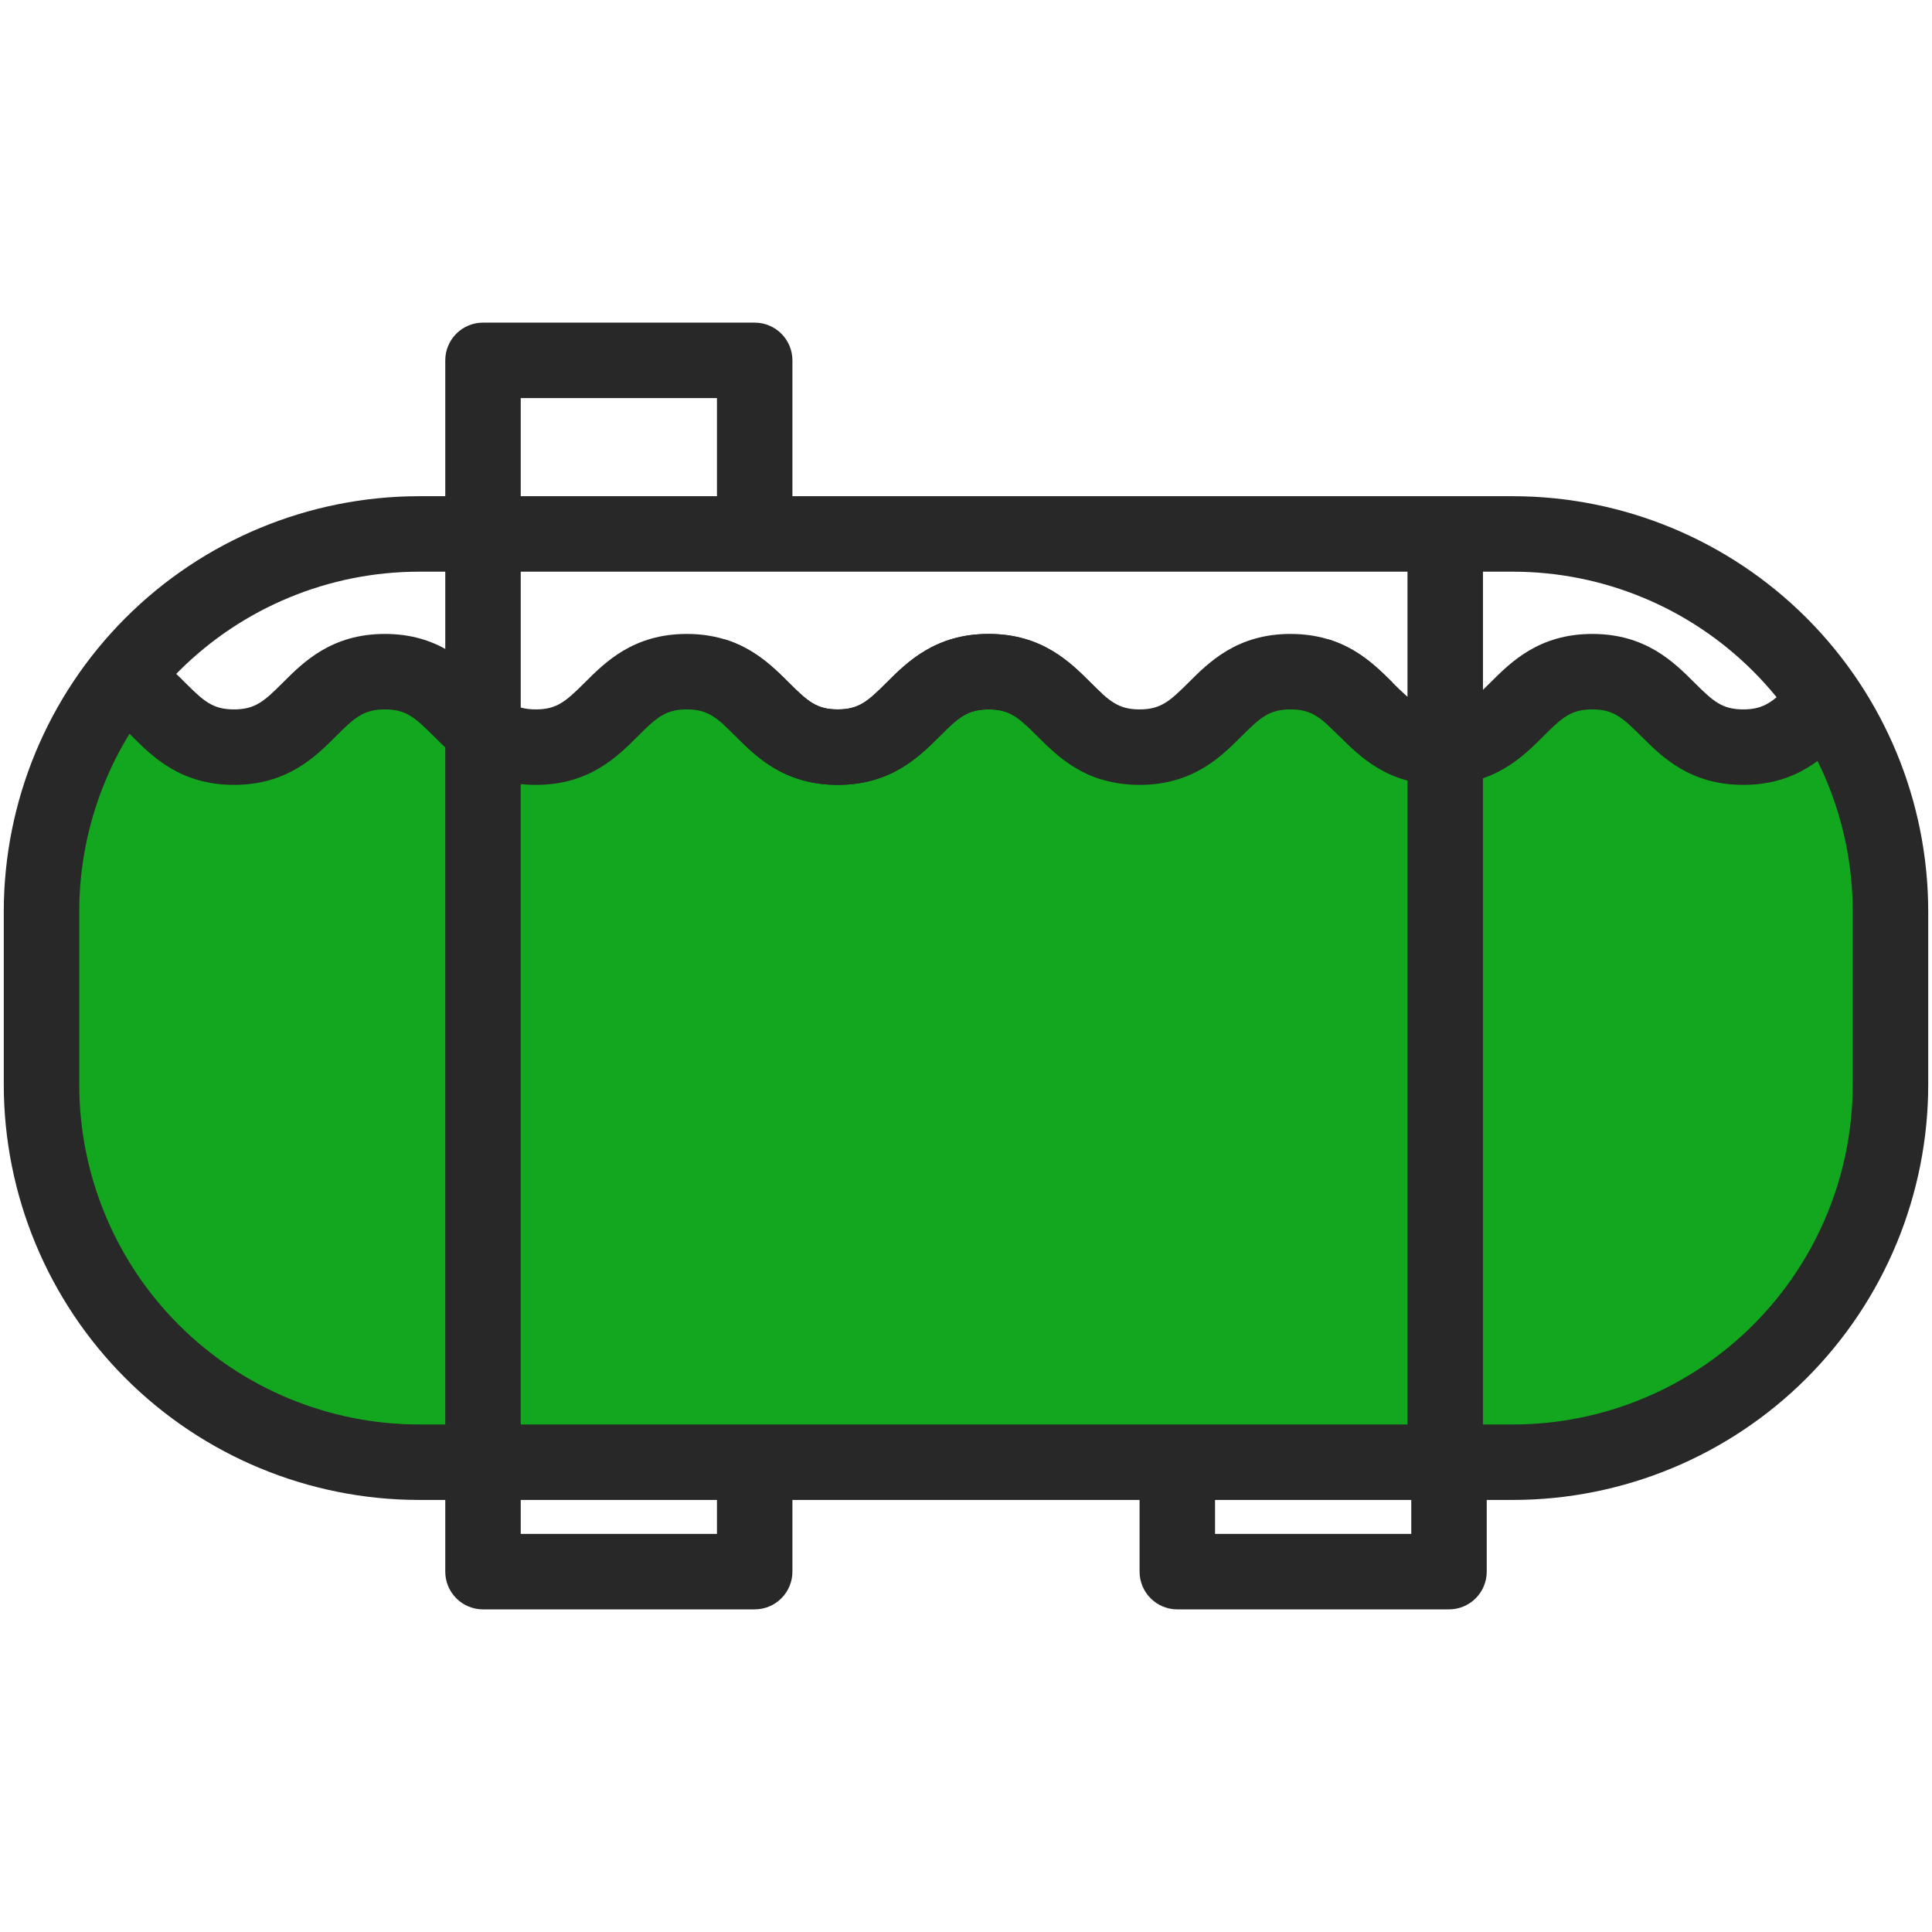 <svg width="512" height="512" viewBox="0 0 512 512" fill="none" xmlns="http://www.w3.org/2000/svg">
    <path d="M14.472 212.988L36.042 178.567L63.58 194.63L103.509 173.519L142.06 194.63L181.53 173.519L223.294 194.63L262.763 173.519L302.691 194.63L341.243 173.519L382.548 194.63L421.558 173.519L463.322 194.63L485.352 183.156L499.12 215.742V315.792L456.897 370.865L398.152 389.223H103.509L32.372 354.343L11.719 306.613L14.472 212.988Z"
          fill="#12A71E"/>
    <path d="M401 131.5H210V95.5C210 92.848 208.946 90.304 207.071 88.429C205.196 86.554 202.652 85.5 200 85.5H128C125.348 85.5 122.804 86.554 120.929 88.429C119.054 90.304 118 92.848 118 95.5V131.5H111C81.837 131.534 53.878 143.135 33.256 163.756C12.635 184.378 1.034 212.337 1 241.5V287.5C1.032 316.664 12.631 344.625 33.253 365.247C53.876 385.869 81.836 397.468 111 397.5H118V416.5C118 419.152 119.054 421.696 120.929 423.571C122.804 425.446 125.348 426.5 128 426.5H200C202.652 426.5 205.196 425.446 207.071 423.571C208.946 421.696 210 419.152 210 416.5V397.5H302V416.5C302 419.152 303.054 421.696 304.929 423.571C306.804 425.446 309.348 426.5 312 426.5H384C386.652 426.5 389.196 425.446 391.071 423.571C392.946 421.696 394 419.152 394 416.5V397.5H401C430.164 397.468 458.125 385.869 478.747 365.247C499.369 344.625 510.968 316.664 511 287.5V241.5C510.966 212.337 499.365 184.378 478.744 163.756C458.122 143.135 430.163 131.534 401 131.5ZM118 377.5H111C87.139 377.474 64.262 367.983 47.39 351.11C30.517 334.238 21.026 311.361 21 287.5V241.5C21.026 217.639 30.517 194.762 47.39 177.89C64.262 161.017 87.139 151.526 111 151.5H118V377.5ZM138 105.5H190V131.5H138V105.5ZM190 406.5H138V397.5H190V406.5ZM138 377.5V151.5H373V377.5H138ZM374 406.5H322V397.5H374V406.5ZM491 287.5C490.974 311.361 481.483 334.238 464.61 351.11C447.738 367.983 424.861 377.474 401 377.5H393V151.5H401C424.861 151.526 447.738 161.017 464.61 177.89C481.483 194.762 490.974 217.639 491 241.5V287.5Z"
          fill="#282828"/>
    <path d="M34.94 195.07C33.86 193.99 32.9 193.04 32 192.23V169.42C40 171.84 45.09 176.93 49.09 180.93C54.01 185.83 56.39 188 62.01 188C67.63 188 70.03 185.83 74.93 180.93C80.39 175.47 87.86 168 102 168C116.126 168 123.596 175.455 129.064 180.914L129.08 180.93C134 185.83 136.39 188 142 188C147.61 188 150 185.83 154.93 180.93C160.38 175.47 167.87 168 182 168C196.103 168 203.571 175.441 209.048 180.898L209.08 180.93C214 185.83 216.4 188 222 188C227.6 188 230 185.83 234.93 180.93C240.38 175.47 247.88 168 262 168C276.12 168 283.59 175.47 289.05 180.93C290.14 182.02 291.1 182.97 292 183.78L292.02 206.58C284.02 204.16 278.93 199.07 274.93 195.07C270 190.17 267.62 188 262 188C256.38 188 253.97 190.17 249.07 195.07L249.047 195.093C243.589 200.551 236.14 208 222 208C207.84 208 200.37 200.53 194.92 195.07C190 190.17 187.62 188 182 188C176.38 188 173.97 190.17 169.07 195.07C163.62 200.53 156.15 208 142 208C127.85 208 120.38 200.53 114.92 195.07C109.99 190.17 107.61 188 101.99 188C96.37 188 93.97 190.17 89.07 195.07C83.61 200.53 76.13 208 62 208C47.87 208 40.4 200.53 34.94 195.07Z"
          fill="#282828"/>
    <path d="M194.936 195.07C193.856 193.99 192.896 193.04 191.996 192.23V169.42C199.996 171.84 205.086 176.93 209.086 180.93C214.006 185.83 216.386 188 222.006 188C227.626 188 230.026 185.83 234.926 180.93C240.386 175.47 247.856 168 261.996 168C276.122 168 283.592 175.455 289.06 180.914L289.076 180.93C293.996 185.83 296.386 188 301.996 188C307.606 188 309.996 185.83 314.926 180.93C320.376 175.47 327.866 168 341.996 168C356.099 168 363.567 175.441 369.044 180.898L369.076 180.93L354.916 195.07C349.996 190.17 347.616 188 341.996 188C336.376 188 333.966 190.17 329.066 195.07C323.616 200.53 316.146 208 301.996 208C287.846 208 280.376 200.53 274.916 195.07C269.986 190.17 267.606 188 261.986 188C256.366 188 253.966 190.17 249.066 195.07C243.606 200.53 236.126 208 221.996 208C207.866 208 200.396 200.53 194.936 195.07Z"
          fill="#282828"/>
    <path d="M354.927 195.07C353.847 193.99 352.887 193.04 351.987 192.23V169.42C359.987 171.84 365.076 176.93 369.076 180.93C373.996 185.83 376.377 188 381.997 188C387.617 188 390.017 185.83 394.917 180.93C400.377 175.47 407.847 168 421.987 168C436.113 168 443.583 175.455 449.051 180.914L449.067 180.93C453.987 185.83 456.377 188 461.987 188C467.597 188 469.987 185.83 474.917 180.93L489.057 195.07C483.607 200.53 476.137 208 461.987 208C447.837 208 440.367 200.53 434.907 195.07C429.977 190.17 427.597 188 421.977 188C416.357 188 413.957 190.17 409.057 195.07C403.597 200.53 396.117 208 381.987 208C367.857 208 360.387 200.53 354.927 195.07Z"
          fill="#282828"/>
</svg>
